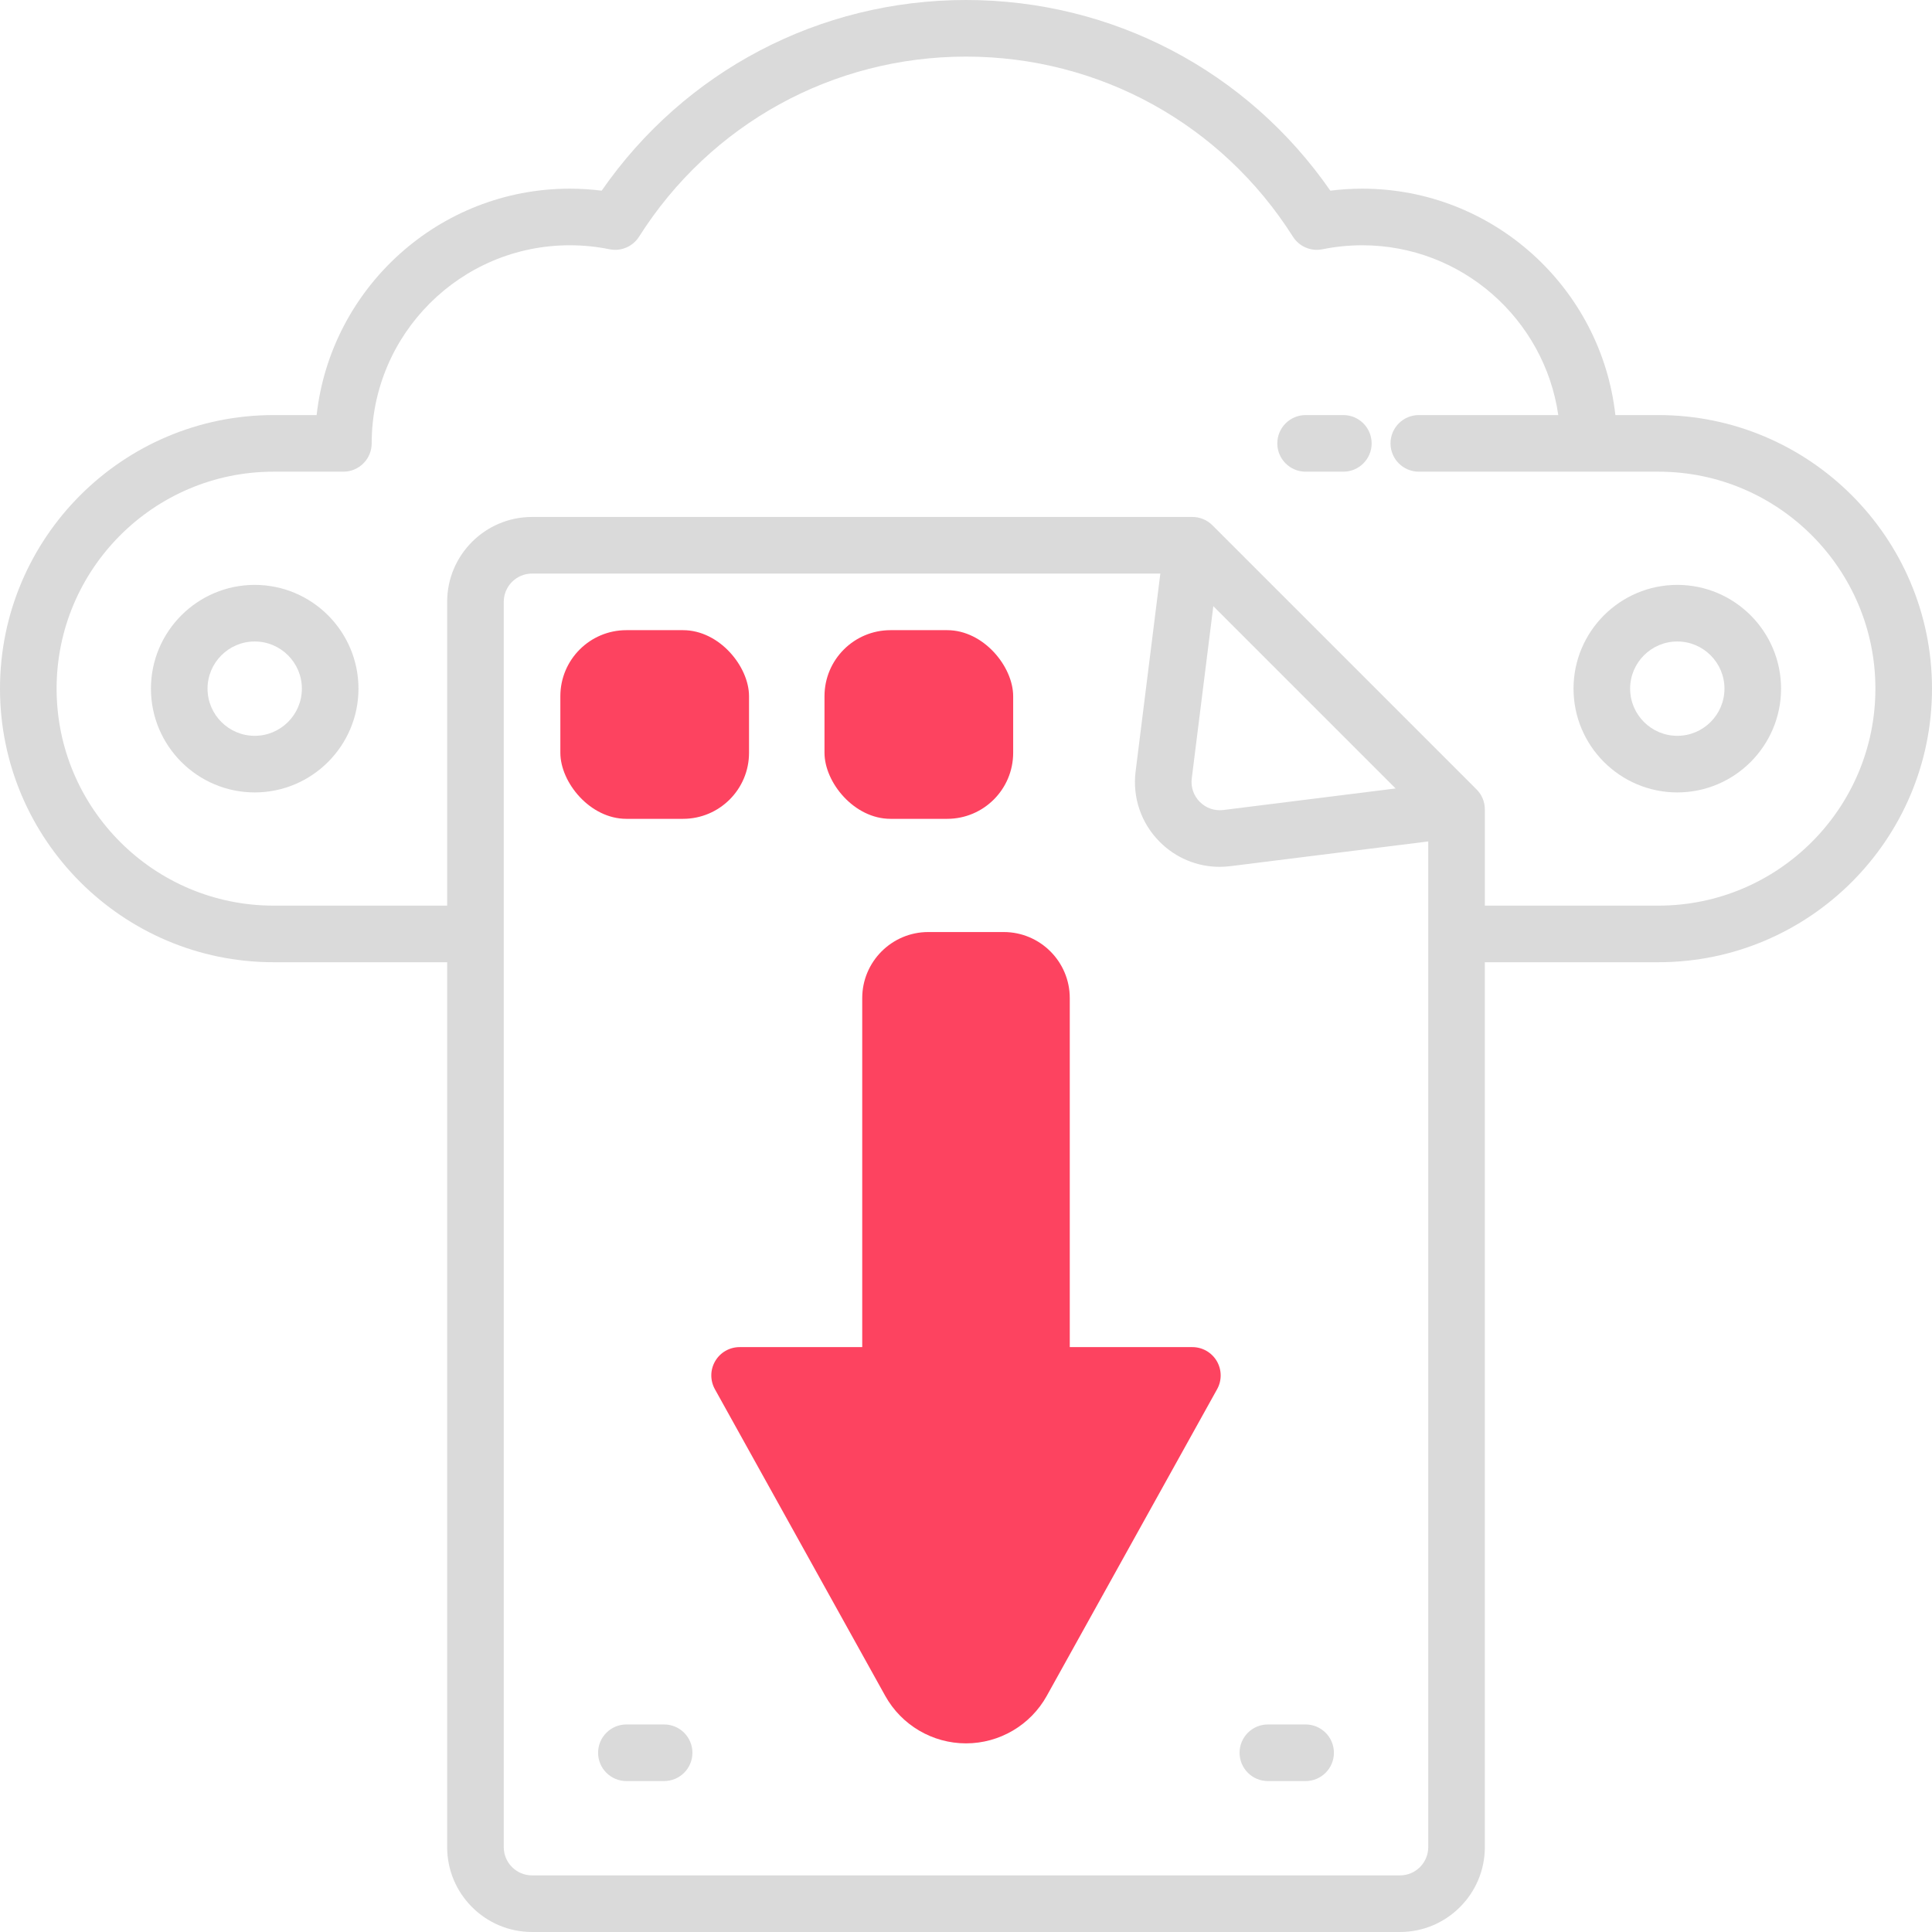 <?xml version="1.0" encoding="UTF-8"?>
<svg id="OBJECT" xmlns="http://www.w3.org/2000/svg" viewBox="0 0 512 512">
  <defs>
    <style>
      .cls-1 {
        fill: #FD4360;
      }

      .cls-2 {
        fill: #dadada;
      }
    </style>
  </defs>
  <g>
    <path class="cls-2" d="M439.5,110h-11.41c-3.74-33.7-32.4-60-67.09-60-2.82,0-5.65,.18-8.45,.53C330.55,18.8,294.82,0,256,0s-74.55,18.8-96.55,50.53c-2.8-.35-5.62-.53-8.45-.53-34.68,0-63.34,26.3-67.09,60h-11.41C32.52,110,0,142.52,0,182.5s32.52,72.5,72.5,72.5h46v234.5c0,12.41,10.09,22.5,22.5,22.5h230c12.41,0,22.5-10.09,22.5-22.5V255h46c39.98,0,72.5-32.52,72.5-72.5s-32.52-72.5-72.5-72.5Zm-68.5,387H141c-4.14,0-7.5-3.36-7.5-7.5V159.5c0-4.14,3.36-7.5,7.5-7.5h166.5l-6.55,52.43c-.87,6.94,1.47,13.76,6.42,18.7,4.27,4.27,9.93,6.59,15.86,6.59,.94,0,1.89-.06,2.84-.18l52.43-6.55V489.5c0,4.14-3.36,7.5-7.5,7.5Zm-55.17-290.71l5.71-45.65,48.31,48.31-45.65,5.71c-2.31,.29-4.58-.49-6.23-2.14-1.65-1.65-2.43-3.92-2.14-6.23Zm123.67,33.71h-46v-25.5c0-1.99-.79-3.9-2.2-5.3l-70-70c-1.41-1.41-3.31-2.2-5.3-2.2H141c-12.41,0-22.5,10.09-22.5,22.5v80.5h-46c-31.71,0-57.5-25.79-57.5-57.5s25.79-57.5,57.5-57.5h18.5c4.14,0,7.5-3.36,7.5-7.5,0-28.95,23.55-52.5,52.5-52.5,3.54,0,7.08,.35,10.53,1.06,3.05,.62,6.16-.71,7.83-3.34,18.93-29.88,51.33-47.72,86.64-47.72s67.71,17.84,86.64,47.72c1.67,2.63,4.78,3.96,7.83,3.34,3.44-.7,6.98-1.06,10.53-1.06,26.4,0,48.3,19.59,51.96,45h-36.96c-4.14,0-7.5,3.36-7.5,7.5s3.36,7.5,7.5,7.5h63.5c31.71,0,57.5,25.79,57.5,57.5s-25.79,57.5-57.5,57.5Z"/>
    <path class="cls-2" d="M346,457h-10c-4.14,0-7.5,3.36-7.5,7.5s3.36,7.5,7.5,7.5h10c4.14,0,7.5-3.36,7.5-7.5s-3.36-7.5-7.5-7.5Z"/>
    <path class="cls-2" d="M176,457h-10c-4.14,0-7.5,3.36-7.5,7.5s3.36,7.5,7.5,7.5h10c4.14,0,7.5-3.36,7.5-7.5s-3.36-7.5-7.5-7.5Z"/>
    <path class="cls-2" d="M356,110h-10c-4.14,0-7.5,3.36-7.5,7.5s3.36,7.5,7.5,7.5h10c4.14,0,7.5-3.36,7.5-7.5s-3.36-7.5-7.5-7.5Z"/>
    <path class="cls-2" d="M444.5,155c-15.16,0-27.5,12.34-27.5,27.5s12.34,27.5,27.5,27.5,27.5-12.34,27.5-27.5-12.34-27.5-27.5-27.5Zm0,40c-6.89,0-12.5-5.61-12.5-12.5s5.61-12.5,12.5-12.5,12.5,5.61,12.5,12.5-5.61,12.5-12.5,12.5Z"/>
    <path class="cls-2" d="M67.5,155c-15.16,0-27.5,12.34-27.5,27.5s12.34,27.5,27.5,27.5,27.5-12.34,27.5-27.5-12.34-27.5-27.5-27.5Zm0,40c-6.89,0-12.5-5.61-12.5-12.5s5.61-12.5,12.5-12.5,12.5,5.61,12.5,12.5-5.61,12.5-12.5,12.5Z"/>
  </g>
  <g>
    <rect class="cls-1" x="148.5" y="167" width="50" height="50" rx="17.5" ry="17.5"/>
    <rect class="cls-1" x="218.5" y="167" width="50" height="50" rx="17.5" ry="17.5"/>
    <path class="cls-1" d="M322.46,360.7c-1.35-2.29-3.81-3.7-6.46-3.7h-32.5v-92.5c0-9.65-7.85-17.5-17.5-17.5h-20c-9.65,0-17.5,7.85-17.5,17.5v92.5h-32.5c-2.66,0-5.12,1.41-6.46,3.7-1.35,2.29-1.38,5.12-.09,7.45l45.14,81.26c4.32,7.77,12.52,12.6,21.41,12.6s17.1-4.83,21.41-12.6l45.14-81.26c1.29-2.32,1.25-5.16-.09-7.45Z"/>
  </g>
</svg>